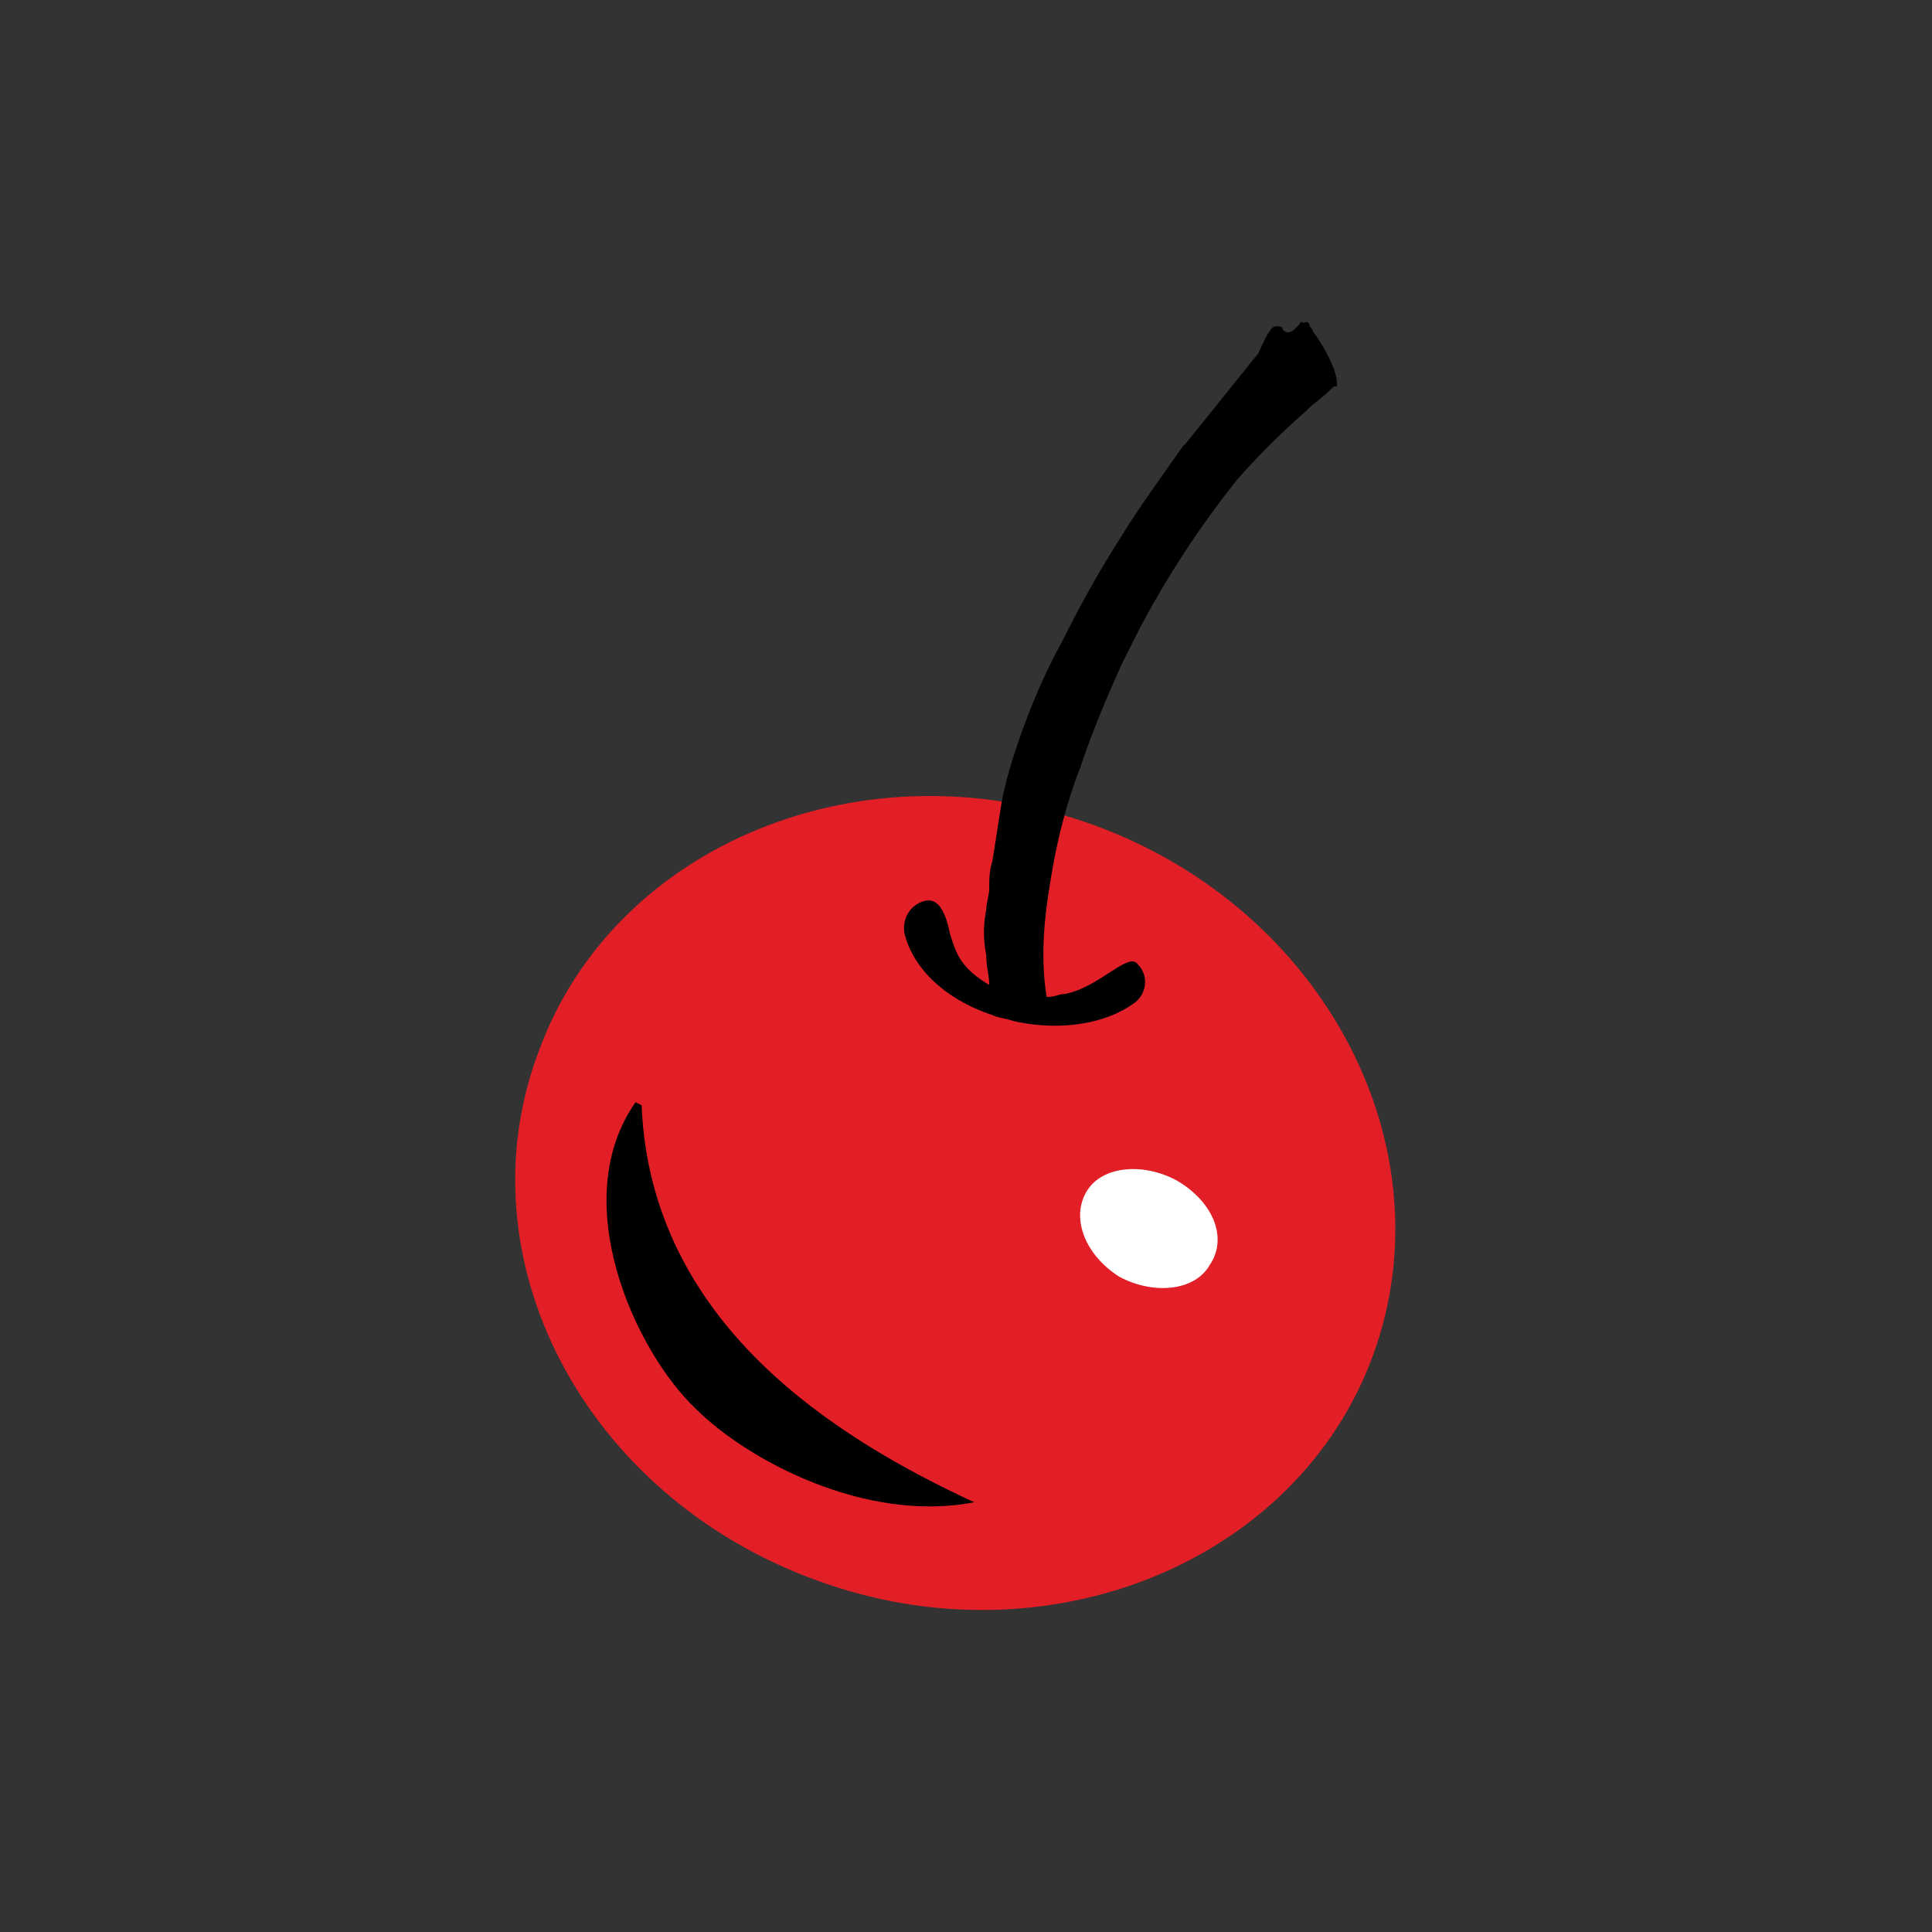 <?xml version="1.0" ?>
<svg xmlns="http://www.w3.org/2000/svg" viewBox="0 0 90 90">
	<rect x="0" y="0" width="90" height="90" fill="#333333" stroke="none"/>
	<g fill="none">
		<path d="M63.968 63.116c-3.52 9.667-15.21 14.431-25.912 10.508-10.844-3.923-16.618-14.992-12.956-24.66 3.52-9.667 15.21-14.43 25.912-10.508 10.703 3.924 16.477 14.992 12.956 24.66" fill="#E21F26"/>
		<path d="M29.606 51.347c-3.239 4.623 0 11.629 2.817 14.29 2.394 2.383 7.886 5.325 12.956 4.344-6.337-2.942-15.069-8.266-15.491-18.494" fill="#000"/>
		<path d="M56.363 58.913c-.704 1.26-2.675 1.4-4.224.56-1.55-.98-2.254-2.662-1.55-3.923.705-1.261 2.676-1.401 4.225-.56 1.69.98 2.394 2.662 1.55 3.923" fill="#FFF"/>
		<path d="M61.292 15.618c-.14-.14-.14-.28-.281-.42 0-.14-.141-.28-.282-.14-.14-.14-.14 0-.282.14-.14.14-.281.28-.422.28-.141 0-.141 0-.282-.14 0-.14-.14-.14-.281-.14-.141 0-.282 0-.845 1.261l-3.38 4.203-.141.14c-.986 1.402-2.112 2.943-2.957 4.344-.986 1.541-1.831 3.082-2.676 4.764-.845 1.54-1.55 3.222-2.113 4.904-.281.84-.563 1.821-.704 2.662-.14.84-.281 1.821-.422 2.662-.141.42-.141.84-.141 1.26 0 .281-.14.701-.14.982a5.28 5.28 0 0 0 0 2.101c0 .56.14.98.14 1.401-1.408-.84-1.55-1.54-1.83-2.382-.142-.7-.423-1.68-1.127-1.54-.704.14-1.127.84-.986 1.54.422 1.682 1.971 3.083 4.084 3.783.282.14.563.14.986.28 1.83.42 4.084.28 5.633-.84.563-.42.704-1.261.14-1.821-.422-.56-1.83 1.12-3.38 1.4-.281 0-.422.14-.844.14-.282-1.68-.141-3.502.14-5.183.282-1.822.705-3.643 1.409-5.465.563-1.681 1.267-3.362 1.971-4.904l.845-1.68a44.44 44.44 0 0 1 4.507-6.866 35.067 35.067 0 0 1 3.239-3.223l.14-.14c.141-.14.564-.42 1.127-.98h.141v-.14c0-.561-.422-1.402-.986-2.243Z" fill="#000"/>
	</g>
</svg>